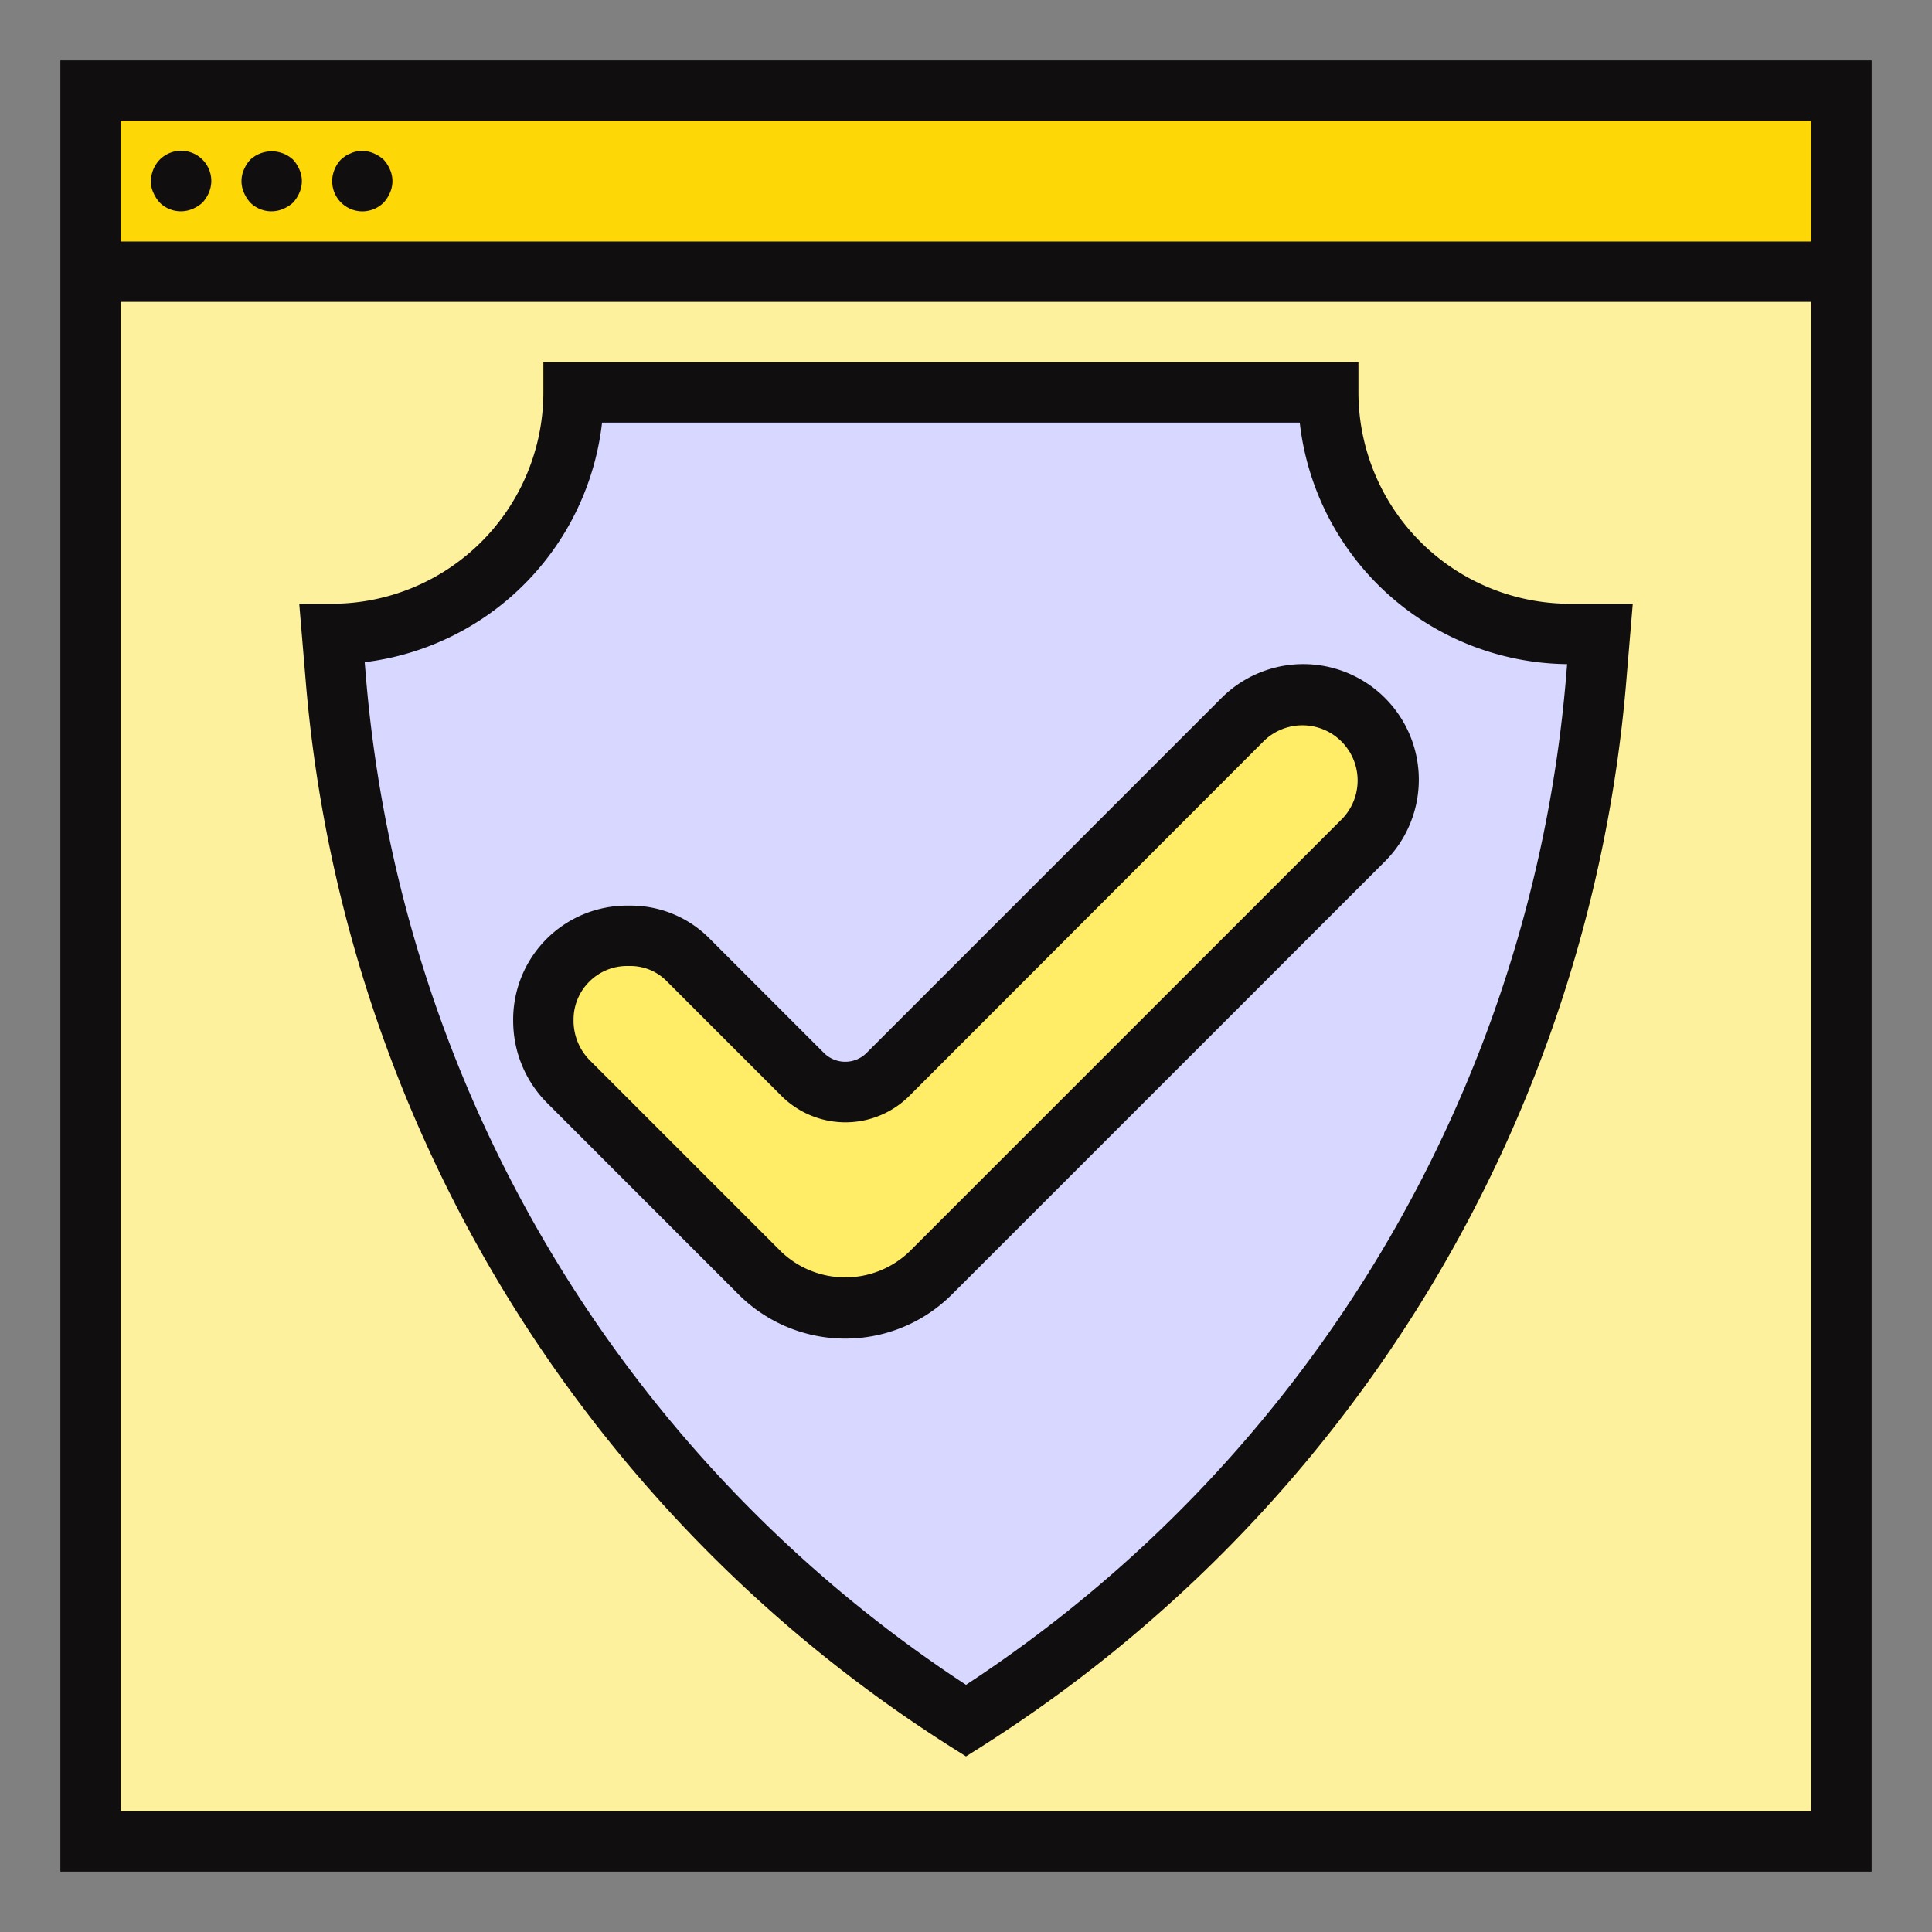 <?xml version="1.0"?>
<svg xmlns="http://www.w3.org/2000/svg" viewBox="0 0 64 64" width="512px" height="512px" class=""><rect x="0" y="0" width="64" height="64" fill="#808080" stroke="none"/><g><g id="Filled_Outline" data-name="Filled Outline"><rect x="3" y="3" width="58" height="58" style="fill:#FDF19E" data-original="#E6E6E6" class="" data-old_color="#E6E6E6"/><rect x="3" y="3" width="58" height="6" style="fill:#FED706" data-original="#B3B3B3" class="" data-old_color="#B3B3B3"/><path d="M19,13h0a8,8,0,0,1-8,8h0l.134,1.605A45.11,45.11,0,0,0,32,57h0A45.11,45.11,0,0,0,52.866,22.605L53,21H52a8,8,0,0,1-8-8H19Z" style="fill:#D7D7FF" data-original="#02998A" class="" data-old_color="#02998A"/><path d="M18.827,35.827l6.345,6.345a4,4,0,0,0,5.656,0L45.172,27.828a2.828,2.828,0,0,0,.828-2h0A2.828,2.828,0,0,0,43.172,23h0a2.828,2.828,0,0,0-2,.828L29.414,35.586a2,2,0,0,1-2.828,0l-3.8-3.8A2.7,2.7,0,0,0,20.884,31h-.108A2.774,2.774,0,0,0,18,33.776v.056A2.823,2.823,0,0,0,18.827,35.827Z" style="fill:#FFEC67" data-original="#FDB62F" class="" data-old_color="#FDB62F"/><path d="M2,62H62V2H2Zm58-2H4V10H60ZM4,4H60V8H4Z" data-original="#000000" class="" style="fill:#100E0E" data-old_color="#000000"/><path d="M5.29,5.29A1.045,1.045,0,0,0,5,6a.838.838,0,0,0,.08.38,1.169,1.169,0,0,0,.21.33.99.99,0,0,0,1.09.21,1.169,1.169,0,0,0,.33-.21,1.169,1.169,0,0,0,.21-.33A1,1,0,0,0,7,6a1,1,0,0,0-1.71-.71Z" data-original="#000000" class="" style="fill:#100E0E" data-old_color="#000000"/><path d="M9.71,5.29a1.047,1.047,0,0,0-1.42,0,1.155,1.155,0,0,0-.21.33.942.942,0,0,0,0,.76,1.169,1.169,0,0,0,.21.33.99.99,0,0,0,1.09.21,1.169,1.169,0,0,0,.33-.21,1.169,1.169,0,0,0,.21-.33.943.943,0,0,0,0-.76A1.155,1.155,0,0,0,9.71,5.29Z" data-original="#000000" class="" style="fill:#100E0E" data-old_color="#000000"/><path d="M12.71,5.29a1.169,1.169,0,0,0-.33-.21.949.949,0,0,0-.58-.06.636.636,0,0,0-.18.06.782.782,0,0,0-.181.09,1.7,1.7,0,0,0-.149.12,1.032,1.032,0,0,0-.21.33,1,1,0,0,0,1.63,1.09,1.169,1.169,0,0,0,.21-.33.943.943,0,0,0,0-.76A1.155,1.155,0,0,0,12.71,5.29Z" data-original="#000000" class="" style="fill:#100E0E" data-old_color="#000000"/><path d="M10.138,22.688A46.345,46.345,0,0,0,31.466,57.846l.534.337.534-.337A46.345,46.345,0,0,0,53.862,22.688L54.087,20H52a7.009,7.009,0,0,1-7-7V12H18v1a7.009,7.009,0,0,1-7,7H9.913ZM19.944,14H43.056a9.013,9.013,0,0,0,8.857,8l-.043.522A44.344,44.344,0,0,1,32,55.812a44.344,44.344,0,0,1-19.87-33.29l-.049-.586A9.018,9.018,0,0,0,19.944,14Z" data-original="#000000" class="" style="fill:#100E0E" data-old_color="#000000"/><path d="M24.465,42.879a5,5,0,0,0,7.07,0L45.879,28.535a3.828,3.828,0,0,0-5.414-5.414L28.707,34.879a1,1,0,0,1-1.414,0l-3.8-3.8A3.672,3.672,0,0,0,20.884,30h-.111A3.773,3.773,0,0,0,17,33.832a3.846,3.846,0,0,0,1.119,2.7ZM19.52,32.52A1.76,1.76,0,0,1,20.774,32h.11a1.685,1.685,0,0,1,1.2.5l3.8,3.8a3,3,0,0,0,4.242,0L41.879,24.535a1.829,1.829,0,0,1,2.586,2.586L30.121,41.465a3.072,3.072,0,0,1-4.242,0l-6.346-6.346A1.867,1.867,0,0,1,19,33.775,1.762,1.762,0,0,1,19.52,32.52Z" data-original="#000000" class="" style="fill:#100E0E" data-old_color="#000000"/></g></g> </svg>
